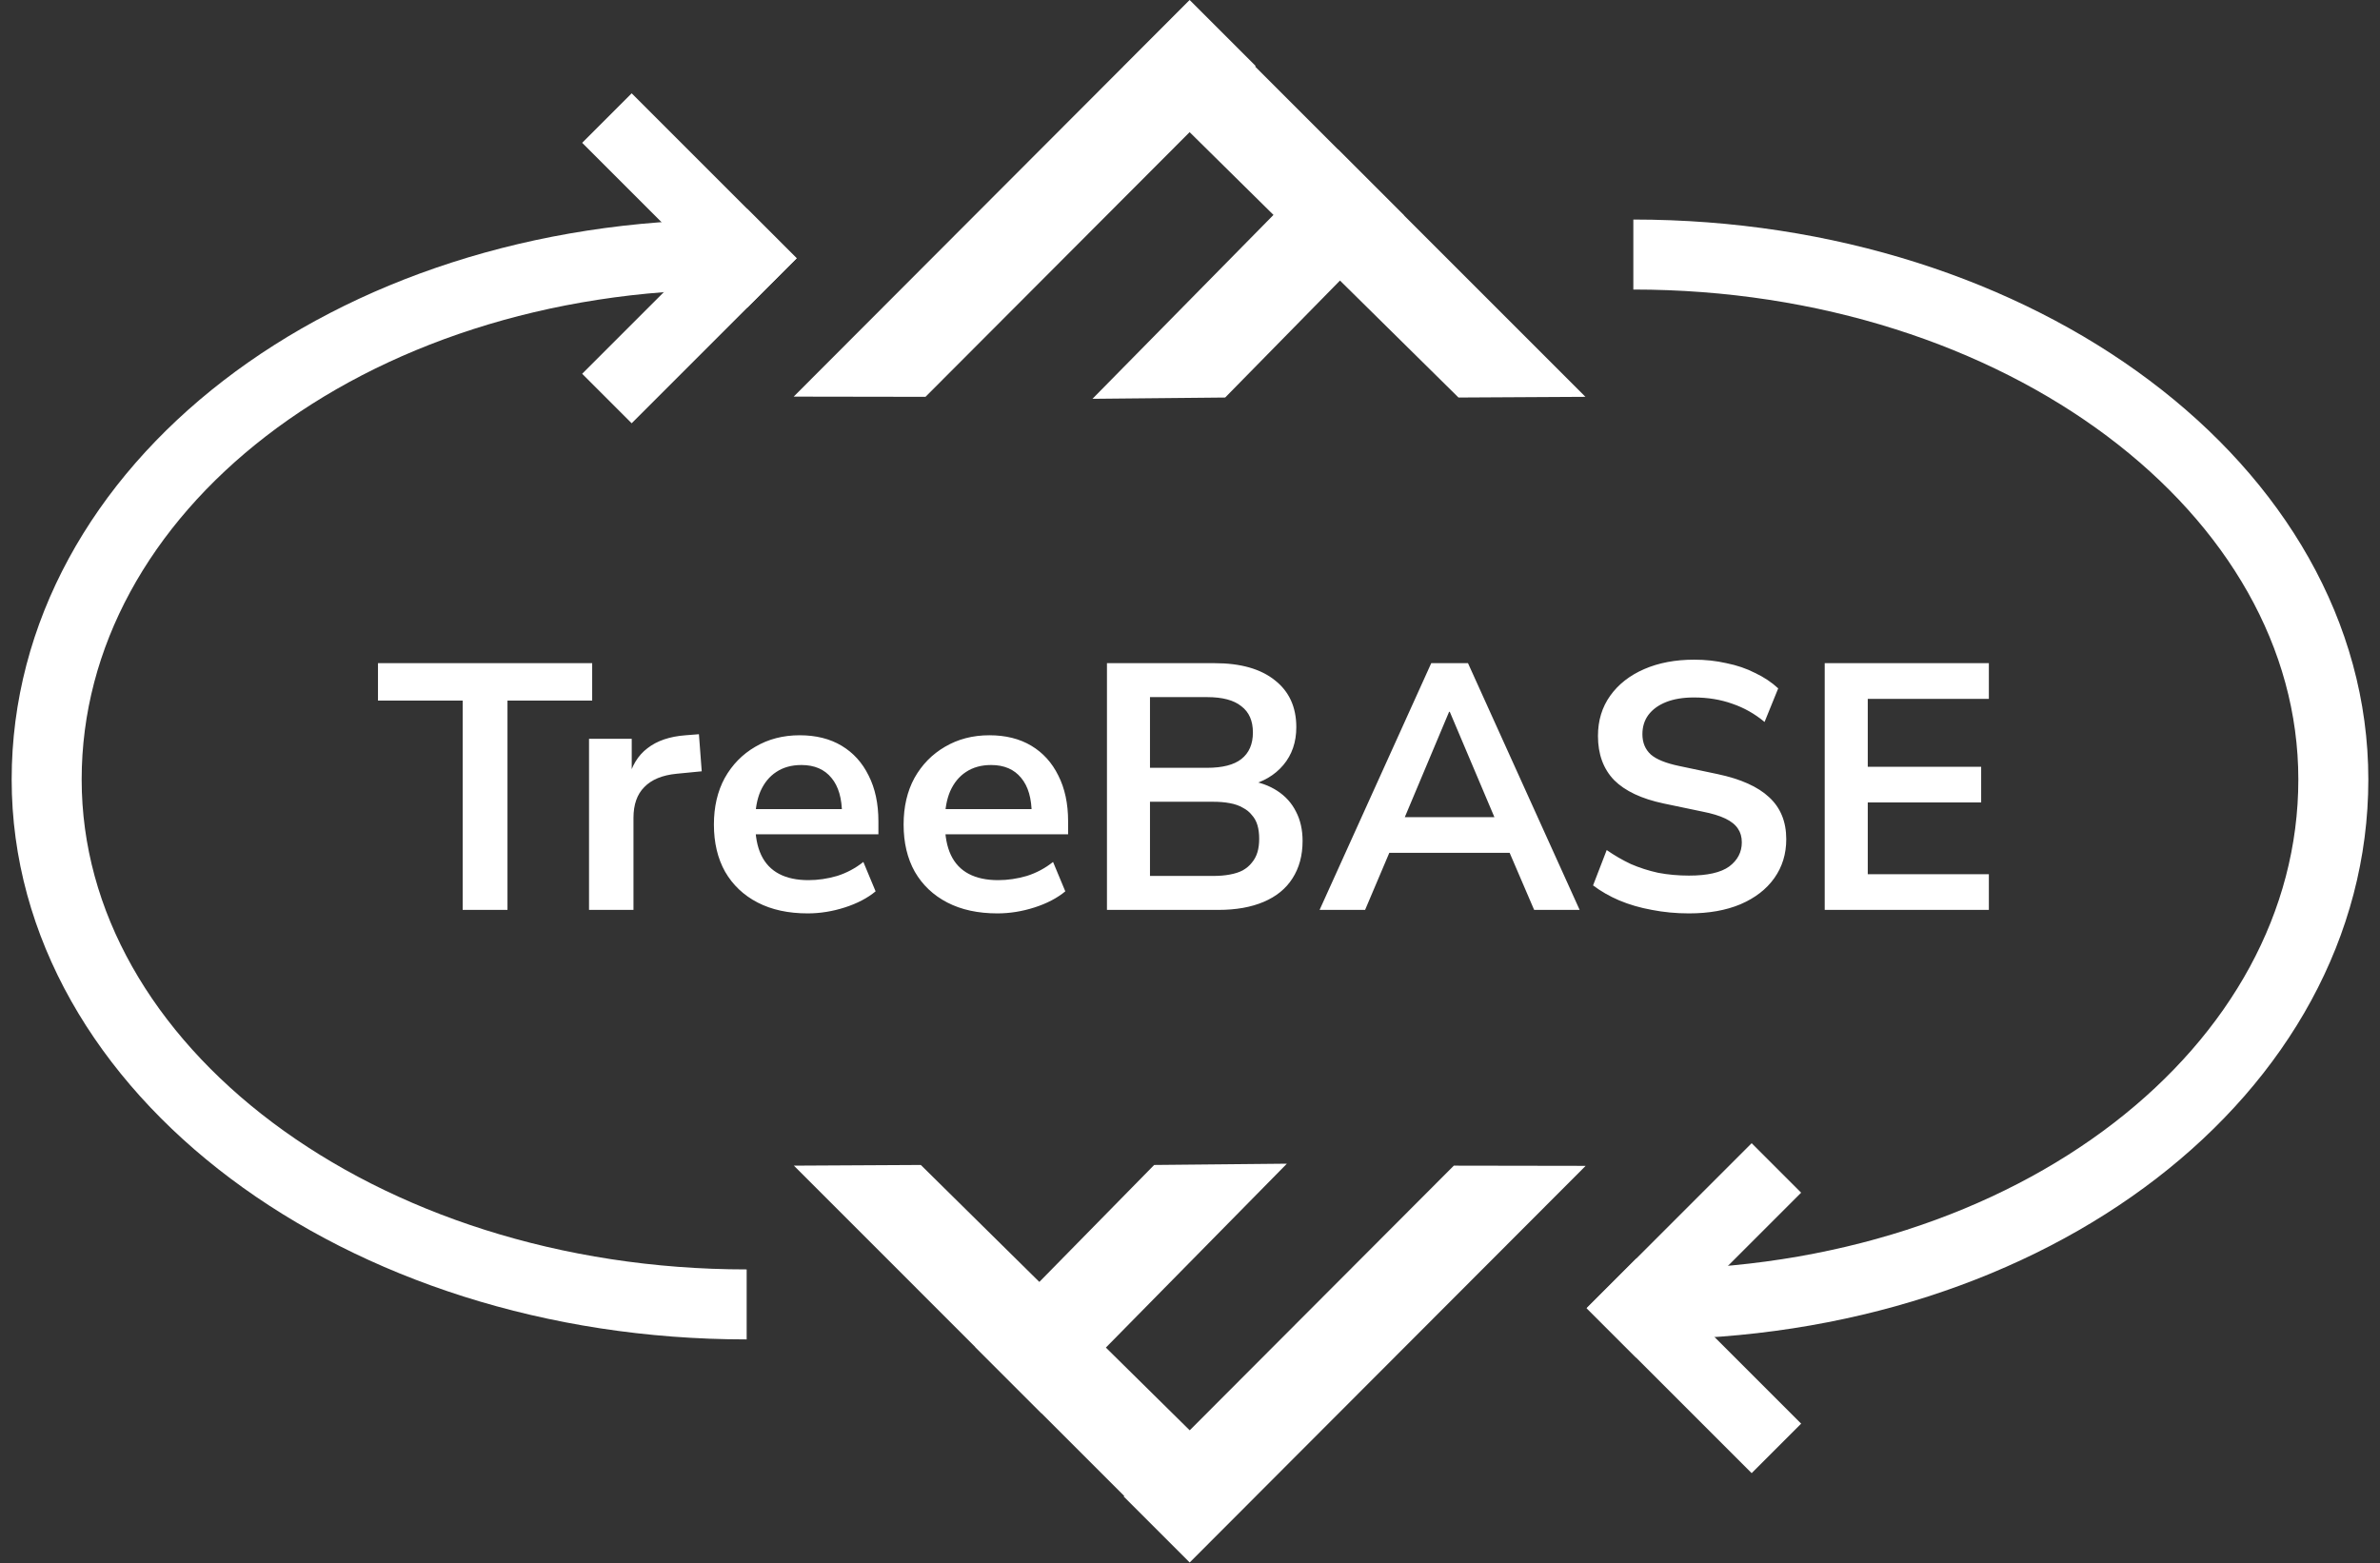 <svg width="102" height="67" viewBox="0 0 102 67" fill="none" xmlns="http://www.w3.org/2000/svg">
<rect x="0" y="0" width="102" height="67" fill="#333333" stroke="none"/>
<path d="M19.829 39V30.03H16.199V28.425H25.379V30.03H21.749V39H19.829ZM25.244 39V31.665H27.074V33.435H26.924C27.064 32.835 27.339 32.38 27.749 32.07C28.159 31.75 28.704 31.565 29.384 31.515L29.954 31.47L30.074 33.06L28.994 33.165C28.384 33.225 27.924 33.415 27.614 33.735C27.304 34.045 27.149 34.485 27.149 35.055V39H25.244ZM34.616 39.15C33.786 39.15 33.071 38.995 32.471 38.685C31.871 38.375 31.406 37.935 31.076 37.365C30.756 36.795 30.596 36.12 30.596 35.34C30.596 34.58 30.751 33.915 31.061 33.345C31.381 32.775 31.816 32.33 32.366 32.01C32.926 31.68 33.561 31.515 34.271 31.515C34.971 31.515 35.571 31.665 36.071 31.965C36.571 32.265 36.956 32.69 37.226 33.24C37.506 33.79 37.646 34.445 37.646 35.205V35.76H32.111V34.68H36.326L36.086 34.905C36.086 34.225 35.936 33.705 35.636 33.345C35.336 32.975 34.906 32.79 34.346 32.79C33.926 32.79 33.566 32.89 33.266 33.09C32.976 33.28 32.751 33.555 32.591 33.915C32.441 34.265 32.366 34.685 32.366 35.175V35.28C32.366 35.83 32.451 36.285 32.621 36.645C32.791 37.005 33.046 37.275 33.386 37.455C33.726 37.635 34.146 37.725 34.646 37.725C35.056 37.725 35.466 37.665 35.876 37.545C36.286 37.415 36.661 37.215 37.001 36.945L37.526 38.205C37.176 38.495 36.736 38.725 36.206 38.895C35.676 39.065 35.146 39.15 34.616 39.15ZM42.746 39.15C41.916 39.15 41.201 38.995 40.601 38.685C40.001 38.375 39.536 37.935 39.206 37.365C38.886 36.795 38.726 36.12 38.726 35.34C38.726 34.58 38.881 33.915 39.191 33.345C39.511 32.775 39.946 32.33 40.496 32.01C41.056 31.68 41.691 31.515 42.401 31.515C43.101 31.515 43.701 31.665 44.201 31.965C44.701 32.265 45.086 32.69 45.356 33.24C45.636 33.79 45.776 34.445 45.776 35.205V35.76H40.241V34.68H44.456L44.216 34.905C44.216 34.225 44.066 33.705 43.766 33.345C43.466 32.975 43.036 32.79 42.476 32.79C42.056 32.79 41.696 32.89 41.396 33.09C41.106 33.28 40.881 33.555 40.721 33.915C40.571 34.265 40.496 34.685 40.496 35.175V35.28C40.496 35.83 40.581 36.285 40.751 36.645C40.921 37.005 41.176 37.275 41.516 37.455C41.856 37.635 42.276 37.725 42.776 37.725C43.186 37.725 43.596 37.665 44.006 37.545C44.416 37.415 44.791 37.215 45.131 36.945L45.656 38.205C45.306 38.495 44.866 38.725 44.336 38.895C43.806 39.065 43.276 39.15 42.746 39.15ZM47.441 39V28.425H52.06C53.17 28.425 54.031 28.67 54.641 29.16C55.251 29.64 55.556 30.31 55.556 31.17C55.556 31.81 55.37 32.35 55.001 32.79C54.63 33.23 54.126 33.525 53.486 33.675V33.45C53.975 33.52 54.395 33.67 54.745 33.9C55.096 34.13 55.361 34.425 55.541 34.785C55.73 35.145 55.825 35.565 55.825 36.045C55.825 36.665 55.681 37.2 55.391 37.65C55.111 38.09 54.7 38.425 54.16 38.655C53.62 38.885 52.975 39 52.225 39H47.441ZM49.285 37.545H51.986C52.255 37.545 52.495 37.525 52.706 37.485C52.925 37.445 53.111 37.385 53.261 37.305C53.42 37.215 53.55 37.105 53.651 36.975C53.761 36.845 53.84 36.695 53.891 36.525C53.941 36.355 53.965 36.165 53.965 35.955C53.965 35.735 53.941 35.54 53.891 35.37C53.84 35.2 53.761 35.055 53.651 34.935C53.55 34.805 53.42 34.7 53.261 34.62C53.111 34.53 52.925 34.465 52.706 34.425C52.495 34.385 52.255 34.365 51.986 34.365H49.285V37.545ZM49.285 32.91H51.73C52.391 32.91 52.88 32.785 53.2 32.535C53.531 32.275 53.696 31.895 53.696 31.395C53.696 30.895 53.531 30.52 53.2 30.27C52.88 30.01 52.391 29.88 51.73 29.88H49.285V32.91ZM56.554 39L61.339 28.425H62.914L67.699 39H65.749L64.474 36.03L65.284 36.555H58.954L59.764 36.03L58.504 39H56.554ZM62.104 30.51L60.004 35.505L59.614 35.025H64.624L64.249 35.505L62.134 30.51H62.104ZM72.384 39.15C71.834 39.15 71.304 39.1 70.794 39C70.294 38.91 69.829 38.775 69.399 38.595C68.979 38.415 68.604 38.2 68.274 37.95L68.859 36.435C69.189 36.665 69.534 36.865 69.894 37.035C70.264 37.195 70.654 37.32 71.064 37.41C71.484 37.49 71.924 37.53 72.384 37.53C73.174 37.53 73.749 37.4 74.109 37.14C74.469 36.87 74.649 36.525 74.649 36.105C74.649 35.875 74.594 35.68 74.484 35.52C74.374 35.35 74.194 35.205 73.944 35.085C73.694 34.965 73.364 34.865 72.954 34.785L71.304 34.44C70.354 34.24 69.644 33.905 69.174 33.435C68.714 32.955 68.484 32.325 68.484 31.545C68.484 30.885 68.659 30.31 69.009 29.82C69.359 29.33 69.844 28.95 70.464 28.68C71.084 28.41 71.799 28.275 72.609 28.275C73.089 28.275 73.549 28.325 73.989 28.425C74.439 28.515 74.849 28.655 75.219 28.845C75.599 29.025 75.929 29.245 76.209 29.505L75.624 30.945C75.204 30.595 74.744 30.335 74.244 30.165C73.744 29.985 73.194 29.895 72.594 29.895C72.134 29.895 71.739 29.96 71.409 30.09C71.079 30.22 70.824 30.405 70.644 30.645C70.474 30.875 70.389 31.15 70.389 31.47C70.389 31.83 70.509 32.12 70.749 32.34C70.989 32.55 71.399 32.715 71.979 32.835L73.614 33.18C74.604 33.39 75.339 33.72 75.819 34.17C76.309 34.62 76.554 35.22 76.554 35.97C76.554 36.6 76.384 37.155 76.044 37.635C75.704 38.115 75.219 38.49 74.589 38.76C73.969 39.02 73.234 39.15 72.384 39.15ZM78.202 39V28.425H85.237V29.955H80.047V32.865H84.907V34.395H80.047V37.47H85.237V39H78.202Z" fill="white"/>
<path d="M50.985 0L53.814 2.828L39.664 17.009L34.015 17L50.985 0Z" fill="white"/>
<path d="M62.507 17.039L67.948 17.009L50.978 0.039L48.15 2.867L62.507 17.039Z" fill="white"/>
<path d="M57.342 6.403L60.17 9.231L52.507 17.039L46.82 17.094L57.342 6.403Z" fill="white"/>
<path d="M50.986 66.971L48.158 64.143L62.307 49.962L67.957 49.971L50.986 66.971Z" fill="white"/>
<path d="M39.464 49.933L34.023 49.962L50.993 66.933L53.822 64.104L39.464 49.933Z" fill="white"/>
<path d="M44.63 60.569L41.801 57.74L49.464 49.933L55.152 49.878L44.63 60.569Z" fill="white"/>
<path d="M70 10.91C86.569 10.91 100 20.984 100 33.41C100 45.836 87.157 55.91 70.588 55.91" stroke="white" stroke-width="3"/>
<path d="M32 55.91C15.431 55.91 2 45.836 2 33.41C2 20.984 14.843 10.91 31.412 10.91" stroke="white" stroke-width="3"/>
<rect x="68" y="56.071" width="3" height="10" transform="rotate(-45 68 56.071)" fill="white"/>
<rect x="70.121" y="58.192" width="3" height="10" transform="rotate(-135 70.121 58.192)" fill="white"/>
<rect x="34.142" y="11.071" width="3" height="10" transform="rotate(135 34.142 11.071)" fill="white"/>
<rect x="32.021" y="8.95" width="3" height="10" transform="rotate(45 32.021 8.95)" fill="white"/>
</svg>
